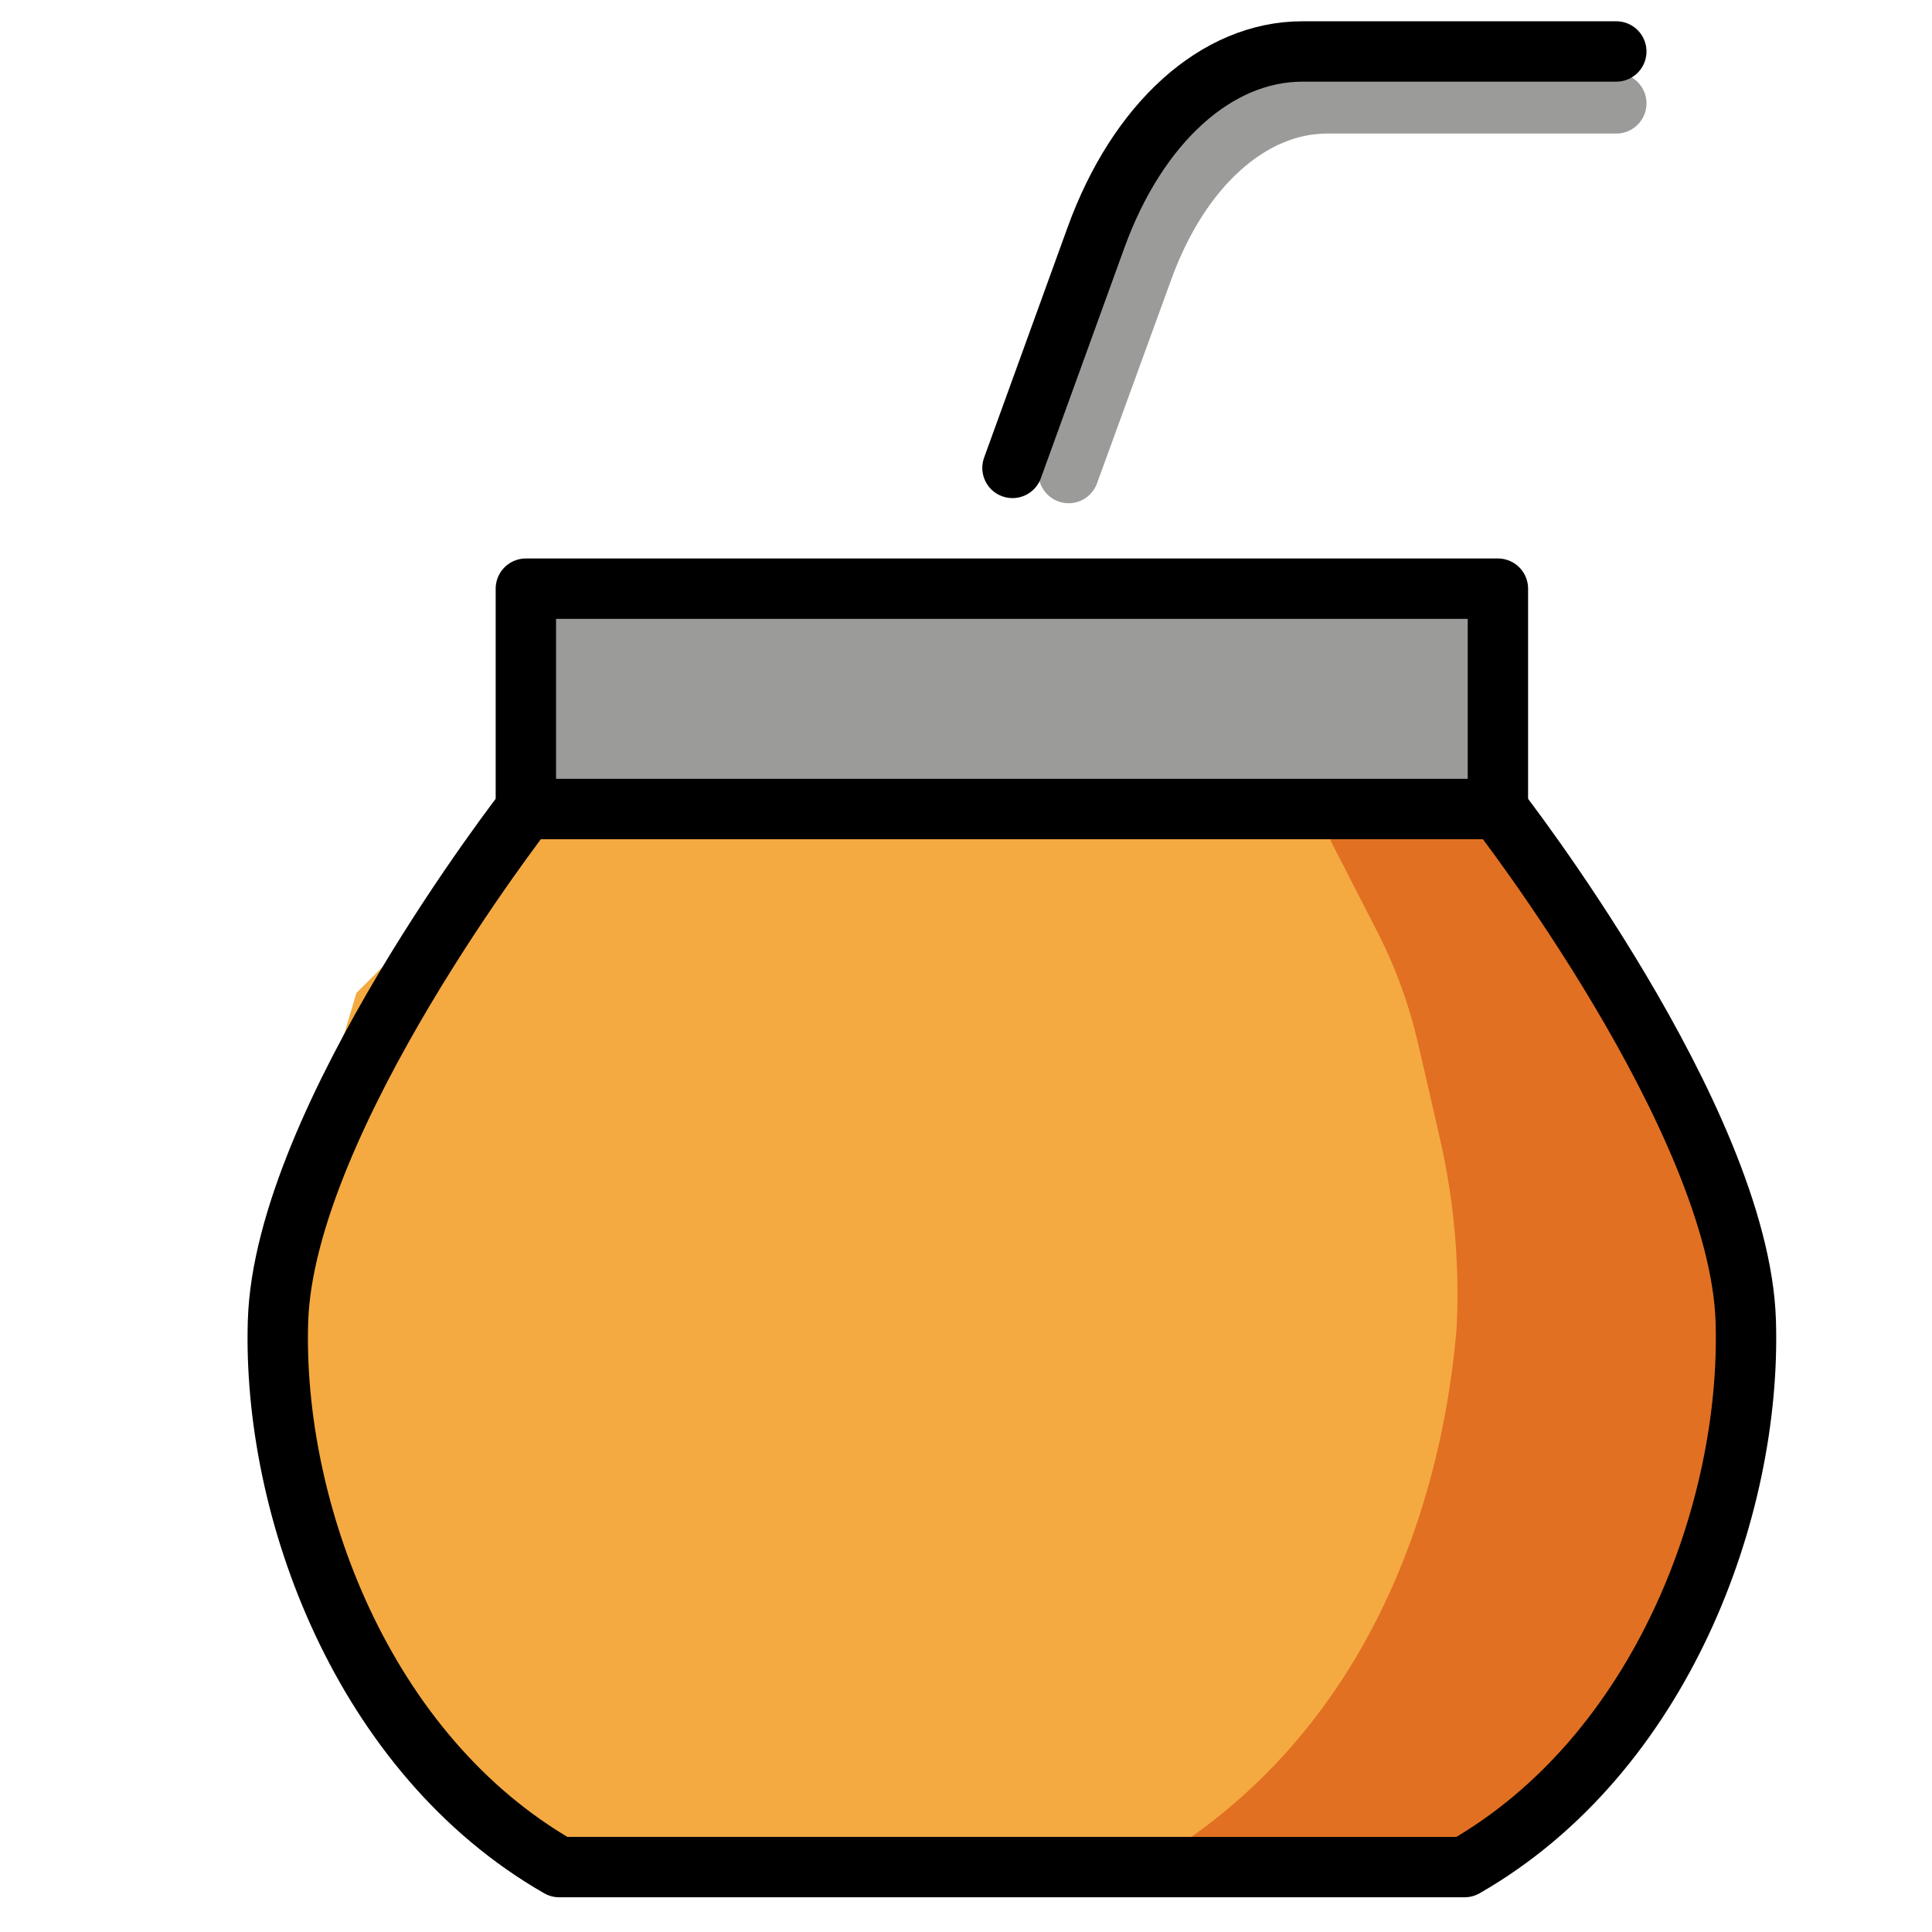 <svg viewBox="4 4 64 64" xmlns="http://www.w3.org/2000/svg">
  <defs>
    <linearGradient id="yellow-gradient" x1="0%" x2="0%" y1="0%" y2="100%">
      <stop offset="0%" style="stop-color:#FDE02F;stop-opacity:1;"/>
      <stop offset="100%" style="stop-color:#F7B209;stop-opacity:1;"/>
    </linearGradient>
  </defs>
  <g id="color">
    <path d="m49.15 65.85c7.524-4.309 12.53-10.69 12.53-19.98 0-2.521-2.033-4.476-2.727-6.77l-5.336-8.306-32.2 0.51-5.61 5.587c-0.694 2.295-2.597 8.88-2.597 11.4 0 9.292 3.599 13.25 11.12 17.56z" fill="#f4aa41"/>
    <path d="m58.9 39.03-5.066-7.885a0.755 0.755 0 0 0-0.635-0.347h-4.424a0.755 0.755 0 0 0-0.672 1.099l1.514 2.952a16.01 16.01 0 0 1 1.351 3.691c0.292 1.257 0.64 2.766 0.769 3.349a22.91 22.91 0 0 1 0.514 6.113c-0.467 5.59-2.793 13.41-10.17 17.74a0.789 0.789 0 0 1-0.397 0.107h11.26a0.796 0.796 0 0 0 0.4-0.109c7.348-4.324 8.008-11.64 8.008-20.86 0-2.489-1.662-3.466-2.372-5.698a0.681 0.681 0 0 0-0.074-0.161z" fill="#e27022"/>
    <rect fill="#9b9b9a" height="6.114" width="31.36" x="21.81" y="24.04"/>
    <path d="m39.4 19.67 2.467-6.773c1.23-3.378 3.565-5.473 6.098-5.473h9.577" fill="none" stroke="#9b9b9a" stroke-linecap="round" stroke-linejoin="round" stroke-width="2"/>
  </g>
  <g id="line">
    <path d="m37.2 30.8h16.42s8.005 10.28 8.211 16.97c0.191 6.208-2.786 14.34-9.316 18.08h-29.99c-6.53-3.74-9.507-11.88-9.316-18.08 0.206-6.694 8.211-16.97 8.211-16.97h16.42" fill="none" stroke="#000" stroke-linecap="round" stroke-linejoin="round" stroke-width="2"/>
    <path d="m37.54 19.5 2.766-7.63c1.379-3.805 3.996-6.165 6.836-6.165h10.4" fill="none" stroke="#000" stroke-linecap="round" stroke-linejoin="round" stroke-width="2"/>
    <polyline fill="none" points="21.42 30.8 21.42 23.5 53.62 23.5 53.62 30.8" stroke="#000" stroke-linecap="round" stroke-linejoin="round" stroke-width="2"/>
  </g>
</svg>
